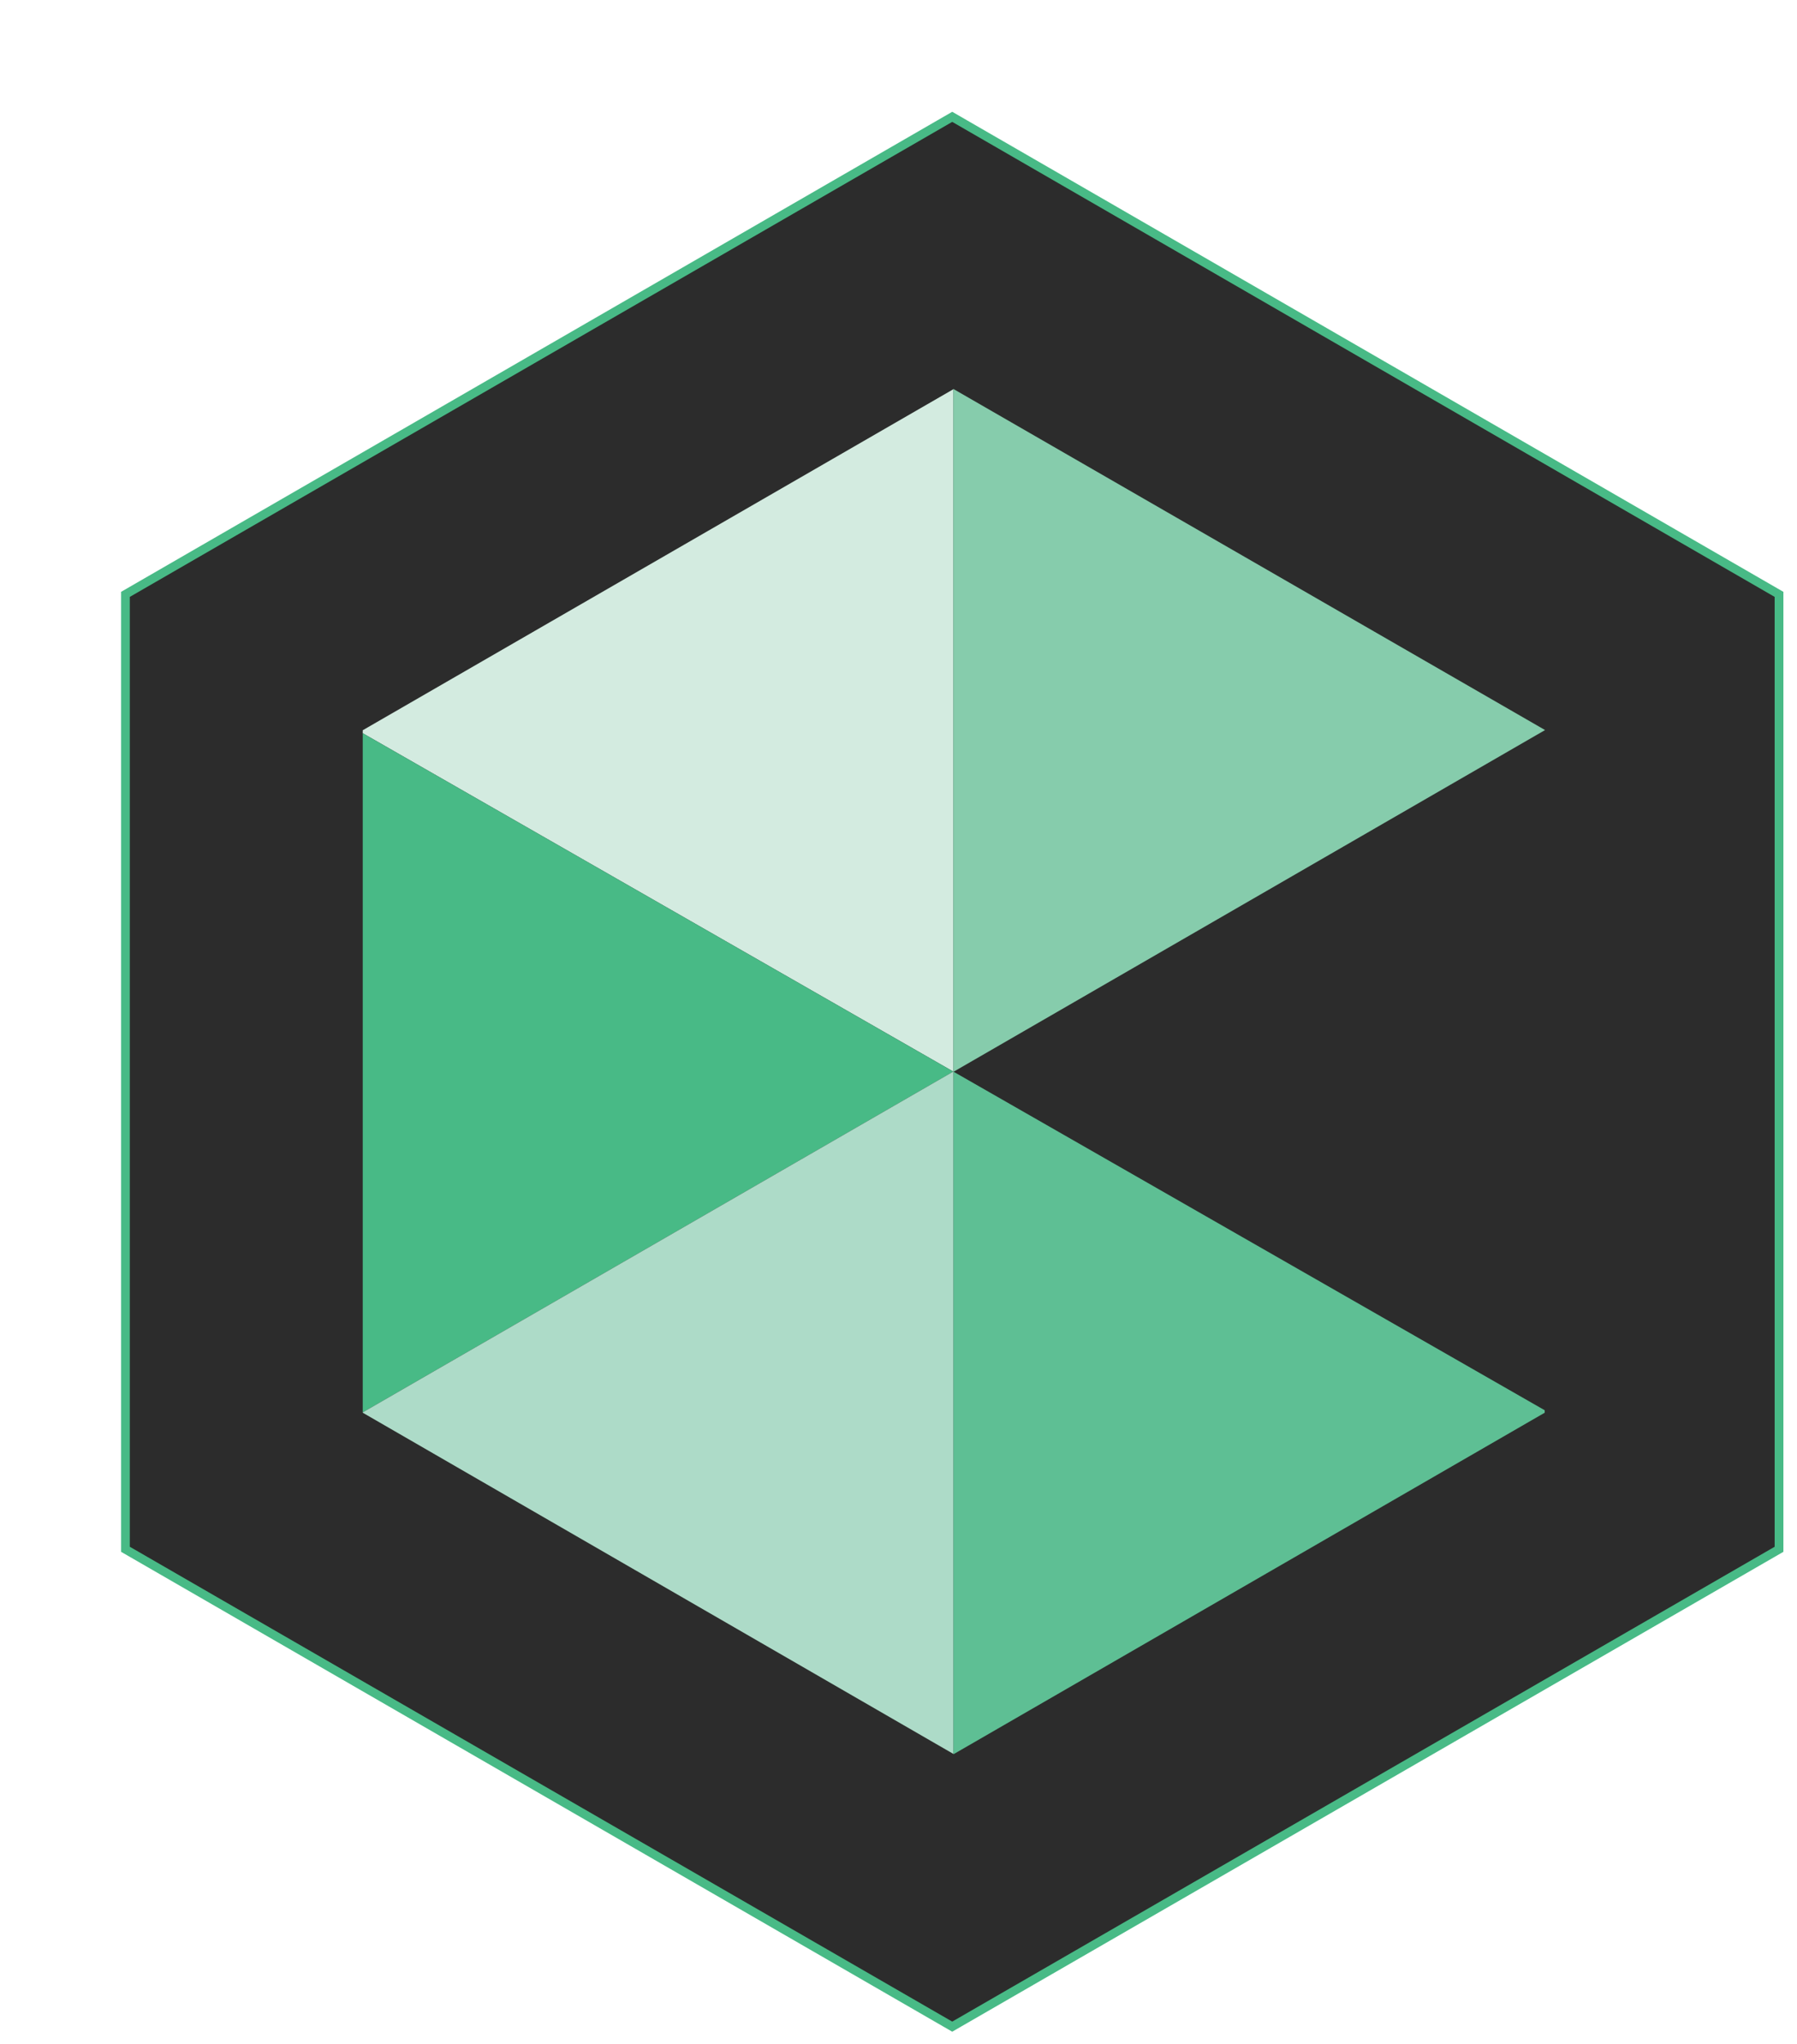 <svg width="102" height="116" viewBox="0 0 102 116" fill="none" xmlns="http://www.w3.org/2000/svg">
<path d="M100.98 87.92V33.73L54.05 6.63L7.12 33.73V87.92L54.05 115.01L100.98 87.92Z" fill="#2C2C2C" stroke="#48BA86" stroke-width="0.496" stroke-miterlimit="10"/>
<path d="M54.11 22.09L20.59 41.44V41.61L54.11 60.81V22.09Z" fill="#D3EBE0"/>
<path d="M54.11 60.81V99.53L54.14 99.54L87.68 80.17V80.03L54.11 60.81Z" fill="#5EBF94"/>
<path d="M54.11 60.81L20.59 41.61V80.15L54.11 60.81Z" fill="#48BA86"/>
<path d="M20.59 80.15V80.17L54.11 99.53V60.81L20.59 80.15Z" fill="#ADDBC8"/>
<path d="M87.7 41.43L54.11 60.83V22.07L87.7 41.43Z" fill="#86CCAC"/>
</svg>

